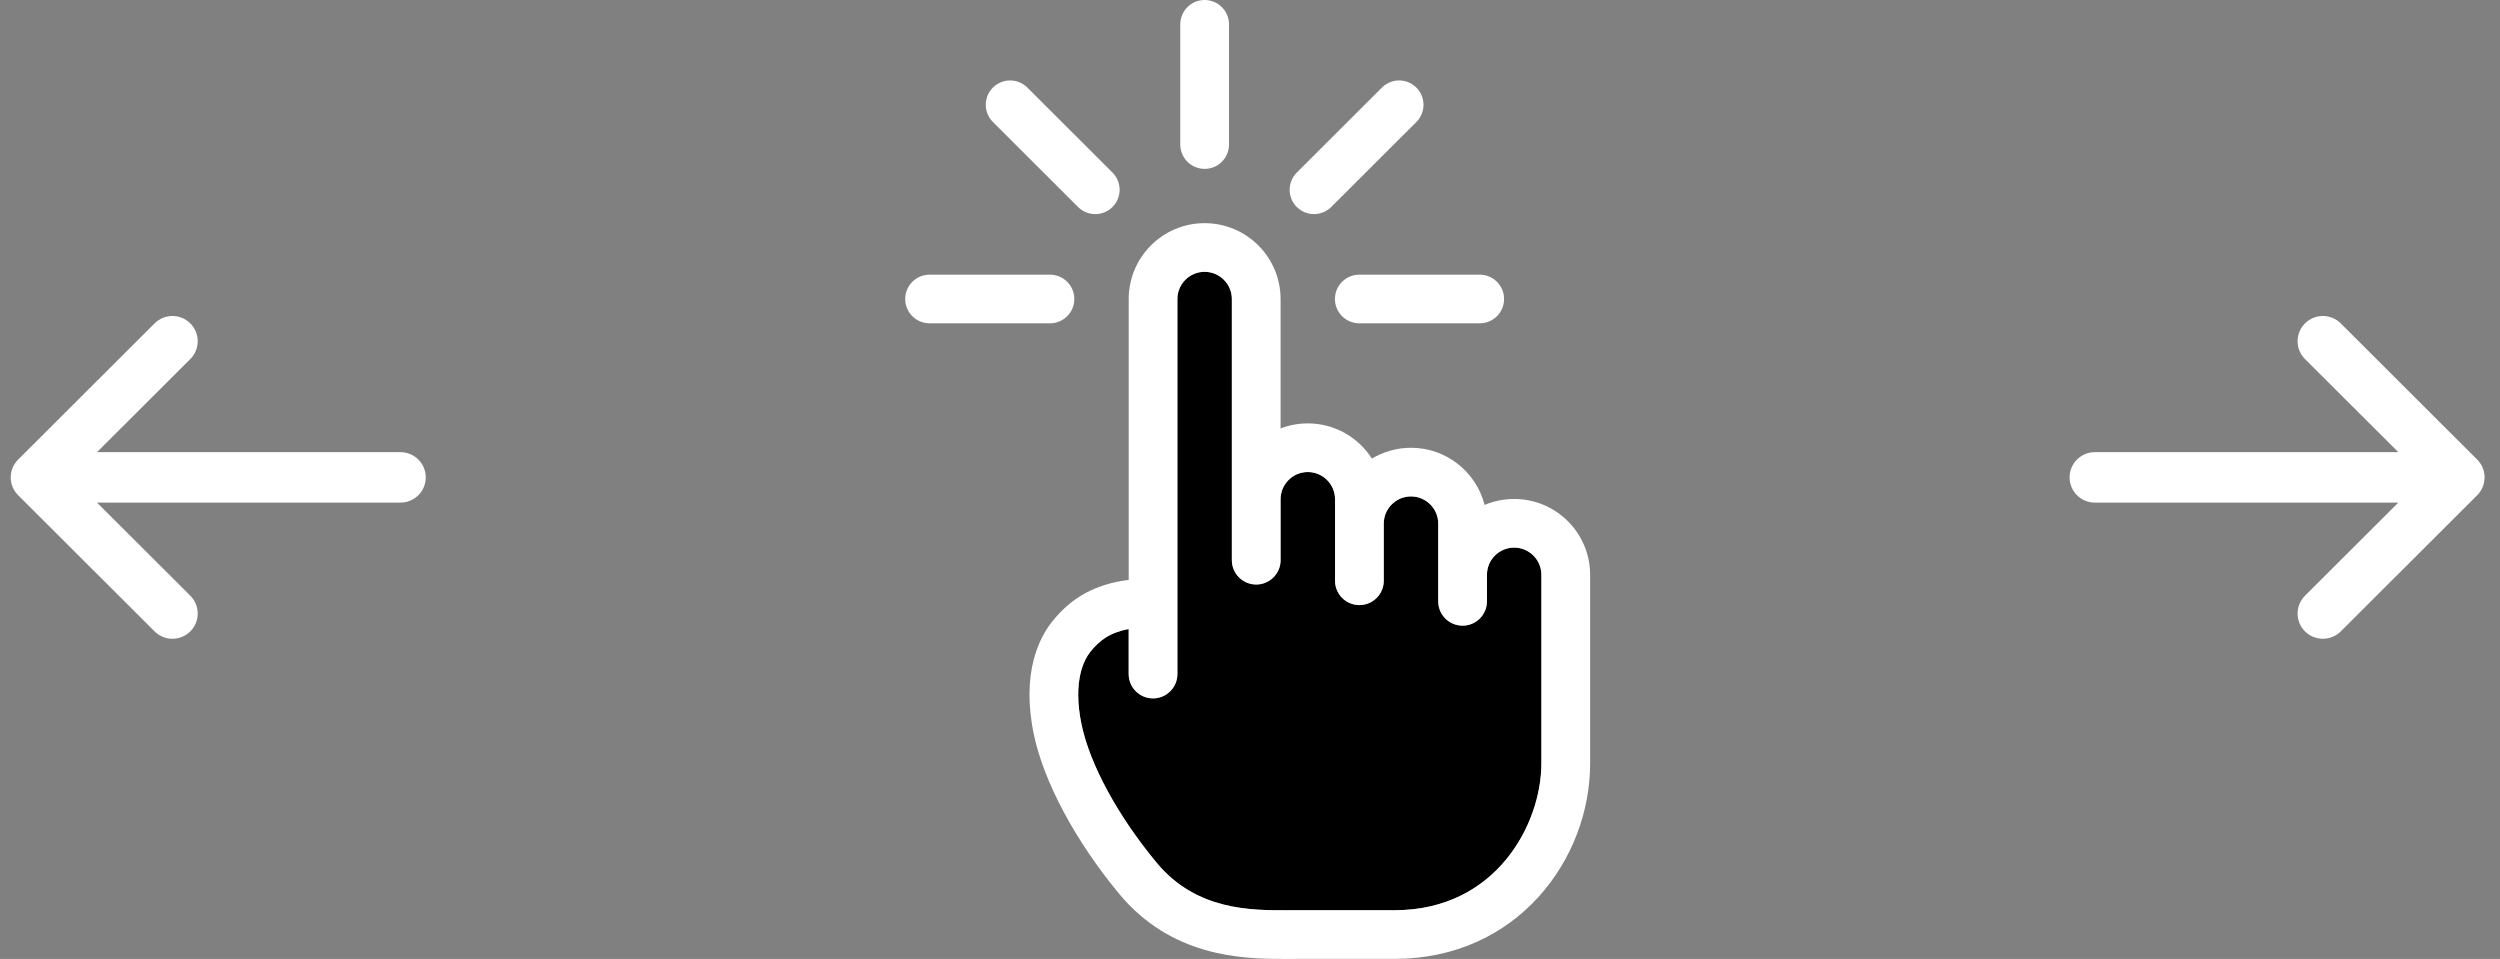 <svg width="73" height="28" viewBox="0 0 73 28" fill="none" xmlns="http://www.w3.org/2000/svg">
<rect x="0" y="0" width="73" height="28" fill="#808080" stroke="none"/>
<g clip-path="url(#clip0_14_102)">
<path fill-rule="evenodd" clip-rule="evenodd" d="M0.53 13.419L4.514 9.443C4.802 9.155 5.269 9.155 5.557 9.443C5.845 9.73 5.845 10.197 5.557 10.484L2.832 13.203H11.694C12.101 13.203 12.432 13.533 12.432 13.94C12.432 14.346 12.101 14.676 11.694 14.676H2.832L5.557 17.395C5.845 17.683 5.845 18.149 5.557 18.437C5.413 18.58 5.224 18.652 5.035 18.652C4.846 18.652 4.658 18.58 4.514 18.437L0.53 14.461C0.241 14.173 0.241 13.707 0.53 13.419Z" fill="white"/>
</g>
<g clip-path="url(#clip1_14_102)">
<path d="M32.958 18.368C32.396 18.471 32.093 18.71 31.831 19.043C31.667 19.251 31.313 19.875 31.582 21.159C31.827 22.328 32.649 23.838 33.781 25.199C34.938 26.589 36.537 26.583 37.594 26.578L37.757 26.578H40.723C43.679 26.578 45.008 24.071 45.008 22.292V16.784C45.008 16.346 44.652 15.99 44.213 15.99C43.775 15.99 43.419 16.346 43.419 16.784V17.558C43.419 17.951 43.1 18.269 42.707 18.269C42.314 18.269 41.996 17.951 41.996 17.558V15.289C41.996 14.851 41.639 14.496 41.201 14.496C40.762 14.496 40.406 14.851 40.406 15.289V16.958C40.406 17.35 40.087 17.668 39.694 17.668C39.301 17.668 38.983 17.35 38.983 16.958V14.577C38.983 14.14 38.626 13.783 38.188 13.783C37.749 13.783 37.393 14.14 37.393 14.577V16.357C37.393 16.75 37.074 17.067 36.681 17.067C36.288 17.067 35.97 16.75 35.97 16.357V8.731C35.97 8.293 35.613 7.937 35.175 7.937C34.737 7.937 34.38 8.293 34.38 8.731V19.682C34.38 20.075 34.061 20.393 33.669 20.393C33.276 20.393 32.957 20.075 32.957 19.682V18.368L32.958 18.368Z" fill="black"/>
<path d="M37.411 28C36.214 28 34.19 27.915 32.687 26.108C31.413 24.576 30.479 22.836 30.189 21.45C29.811 19.646 30.355 18.617 30.713 18.163C31.278 17.448 31.986 17.055 32.958 16.933V8.731C32.958 7.51 33.952 6.516 35.175 6.516C36.398 6.516 37.393 7.509 37.393 8.731V12.51C37.64 12.415 37.908 12.363 38.188 12.363C38.974 12.363 39.666 12.774 40.06 13.391C40.394 13.191 40.784 13.075 41.201 13.075C42.235 13.075 43.106 13.786 43.351 14.744C43.616 14.632 43.908 14.57 44.214 14.57C45.437 14.57 46.432 15.563 46.432 16.784V22.292C46.432 25.098 44.297 27.999 40.724 27.999L37.6 28C37.54 28 37.477 28 37.412 28L37.411 28ZM32.958 18.368C32.396 18.472 32.093 18.711 31.831 19.043C31.667 19.251 31.313 19.875 31.582 21.159C31.827 22.328 32.649 23.838 33.781 25.2C34.938 26.589 36.537 26.583 37.594 26.579L37.757 26.578H40.723C43.679 26.578 45.008 24.071 45.008 22.292V16.784C45.008 16.346 44.652 15.99 44.213 15.99C43.775 15.99 43.419 16.346 43.419 16.784V17.558C43.419 17.951 43.1 18.269 42.707 18.269C42.314 18.269 41.996 17.951 41.996 17.558V15.289C41.996 14.852 41.639 14.496 41.201 14.496C40.762 14.496 40.406 14.852 40.406 15.289V16.958C40.406 17.35 40.087 17.668 39.694 17.668C39.301 17.668 38.983 17.35 38.983 16.958V14.577C38.983 14.14 38.626 13.784 38.188 13.784C37.749 13.784 37.393 14.14 37.393 14.577V16.358C37.393 16.75 37.074 17.068 36.681 17.068C36.288 17.068 35.97 16.75 35.97 16.358V8.731C35.97 8.293 35.613 7.937 35.175 7.937C34.737 7.937 34.38 8.293 34.38 8.731V19.682C34.38 20.075 34.061 20.393 33.669 20.393C33.276 20.393 32.957 20.075 32.957 19.682V18.368H32.958ZM35.887 4.22V0.711C35.887 0.318 35.568 0 35.175 0C34.783 0 34.464 0.318 34.464 0.711V4.22C34.464 4.613 34.782 4.931 35.175 4.931C35.569 4.931 35.887 4.613 35.887 4.22ZM38.872 6.044L41.358 3.562C41.636 3.285 41.636 2.835 41.358 2.557C41.08 2.28 40.629 2.28 40.352 2.557L37.866 5.039C37.588 5.317 37.588 5.767 37.866 6.044C38.005 6.182 38.187 6.252 38.369 6.252C38.551 6.252 38.733 6.182 38.872 6.044ZM43.919 8.731C43.919 8.338 43.6 8.02 43.207 8.02H39.692C39.299 8.02 38.98 8.338 38.98 8.731C38.98 9.123 39.299 9.441 39.692 9.441H43.207C43.6 9.441 43.919 9.123 43.919 8.731ZM32.485 6.044C32.762 5.767 32.762 5.317 32.485 5.039L29.999 2.557C29.721 2.28 29.27 2.28 28.993 2.557C28.715 2.835 28.715 3.285 28.993 3.562L31.479 6.044C31.618 6.182 31.799 6.252 31.981 6.252C32.164 6.252 32.346 6.182 32.485 6.044ZM31.37 8.731C31.37 8.338 31.052 8.02 30.659 8.02H27.143C26.751 8.02 26.432 8.338 26.432 8.731C26.432 9.123 26.751 9.441 27.143 9.441H30.659C31.052 9.441 31.37 9.123 31.37 8.731H31.37Z" fill="white"/>
</g>
<g clip-path="url(#clip2_14_102)">
<path fill-rule="evenodd" clip-rule="evenodd" d="M72.334 13.419L68.35 9.443C68.062 9.155 67.594 9.155 67.306 9.443C67.018 9.73 67.018 10.197 67.306 10.484L70.031 13.203H61.17C60.762 13.203 60.432 13.533 60.432 13.94C60.432 14.346 60.762 14.676 61.17 14.676H70.031L67.306 17.395C67.018 17.683 67.018 18.149 67.306 18.437C67.451 18.58 67.639 18.652 67.828 18.652C68.017 18.652 68.205 18.58 68.35 18.437L72.334 14.461C72.622 14.173 72.622 13.707 72.334 13.419Z" fill="white"/>
</g>
<defs>
<clipPath id="clip0_14_102">
<rect width="12.432" height="9.669" fill="white" transform="matrix(-1 0 0 1 12.432 9.166)"/>
</clipPath>
<clipPath id="clip1_14_102">
<rect width="20" height="28" fill="white" transform="translate(26.432)"/>
</clipPath>
<clipPath id="clip2_14_102">
<rect width="12.432" height="9.669" fill="white" transform="translate(60.432 9.166)"/>
</clipPath>
</defs>
</svg>
